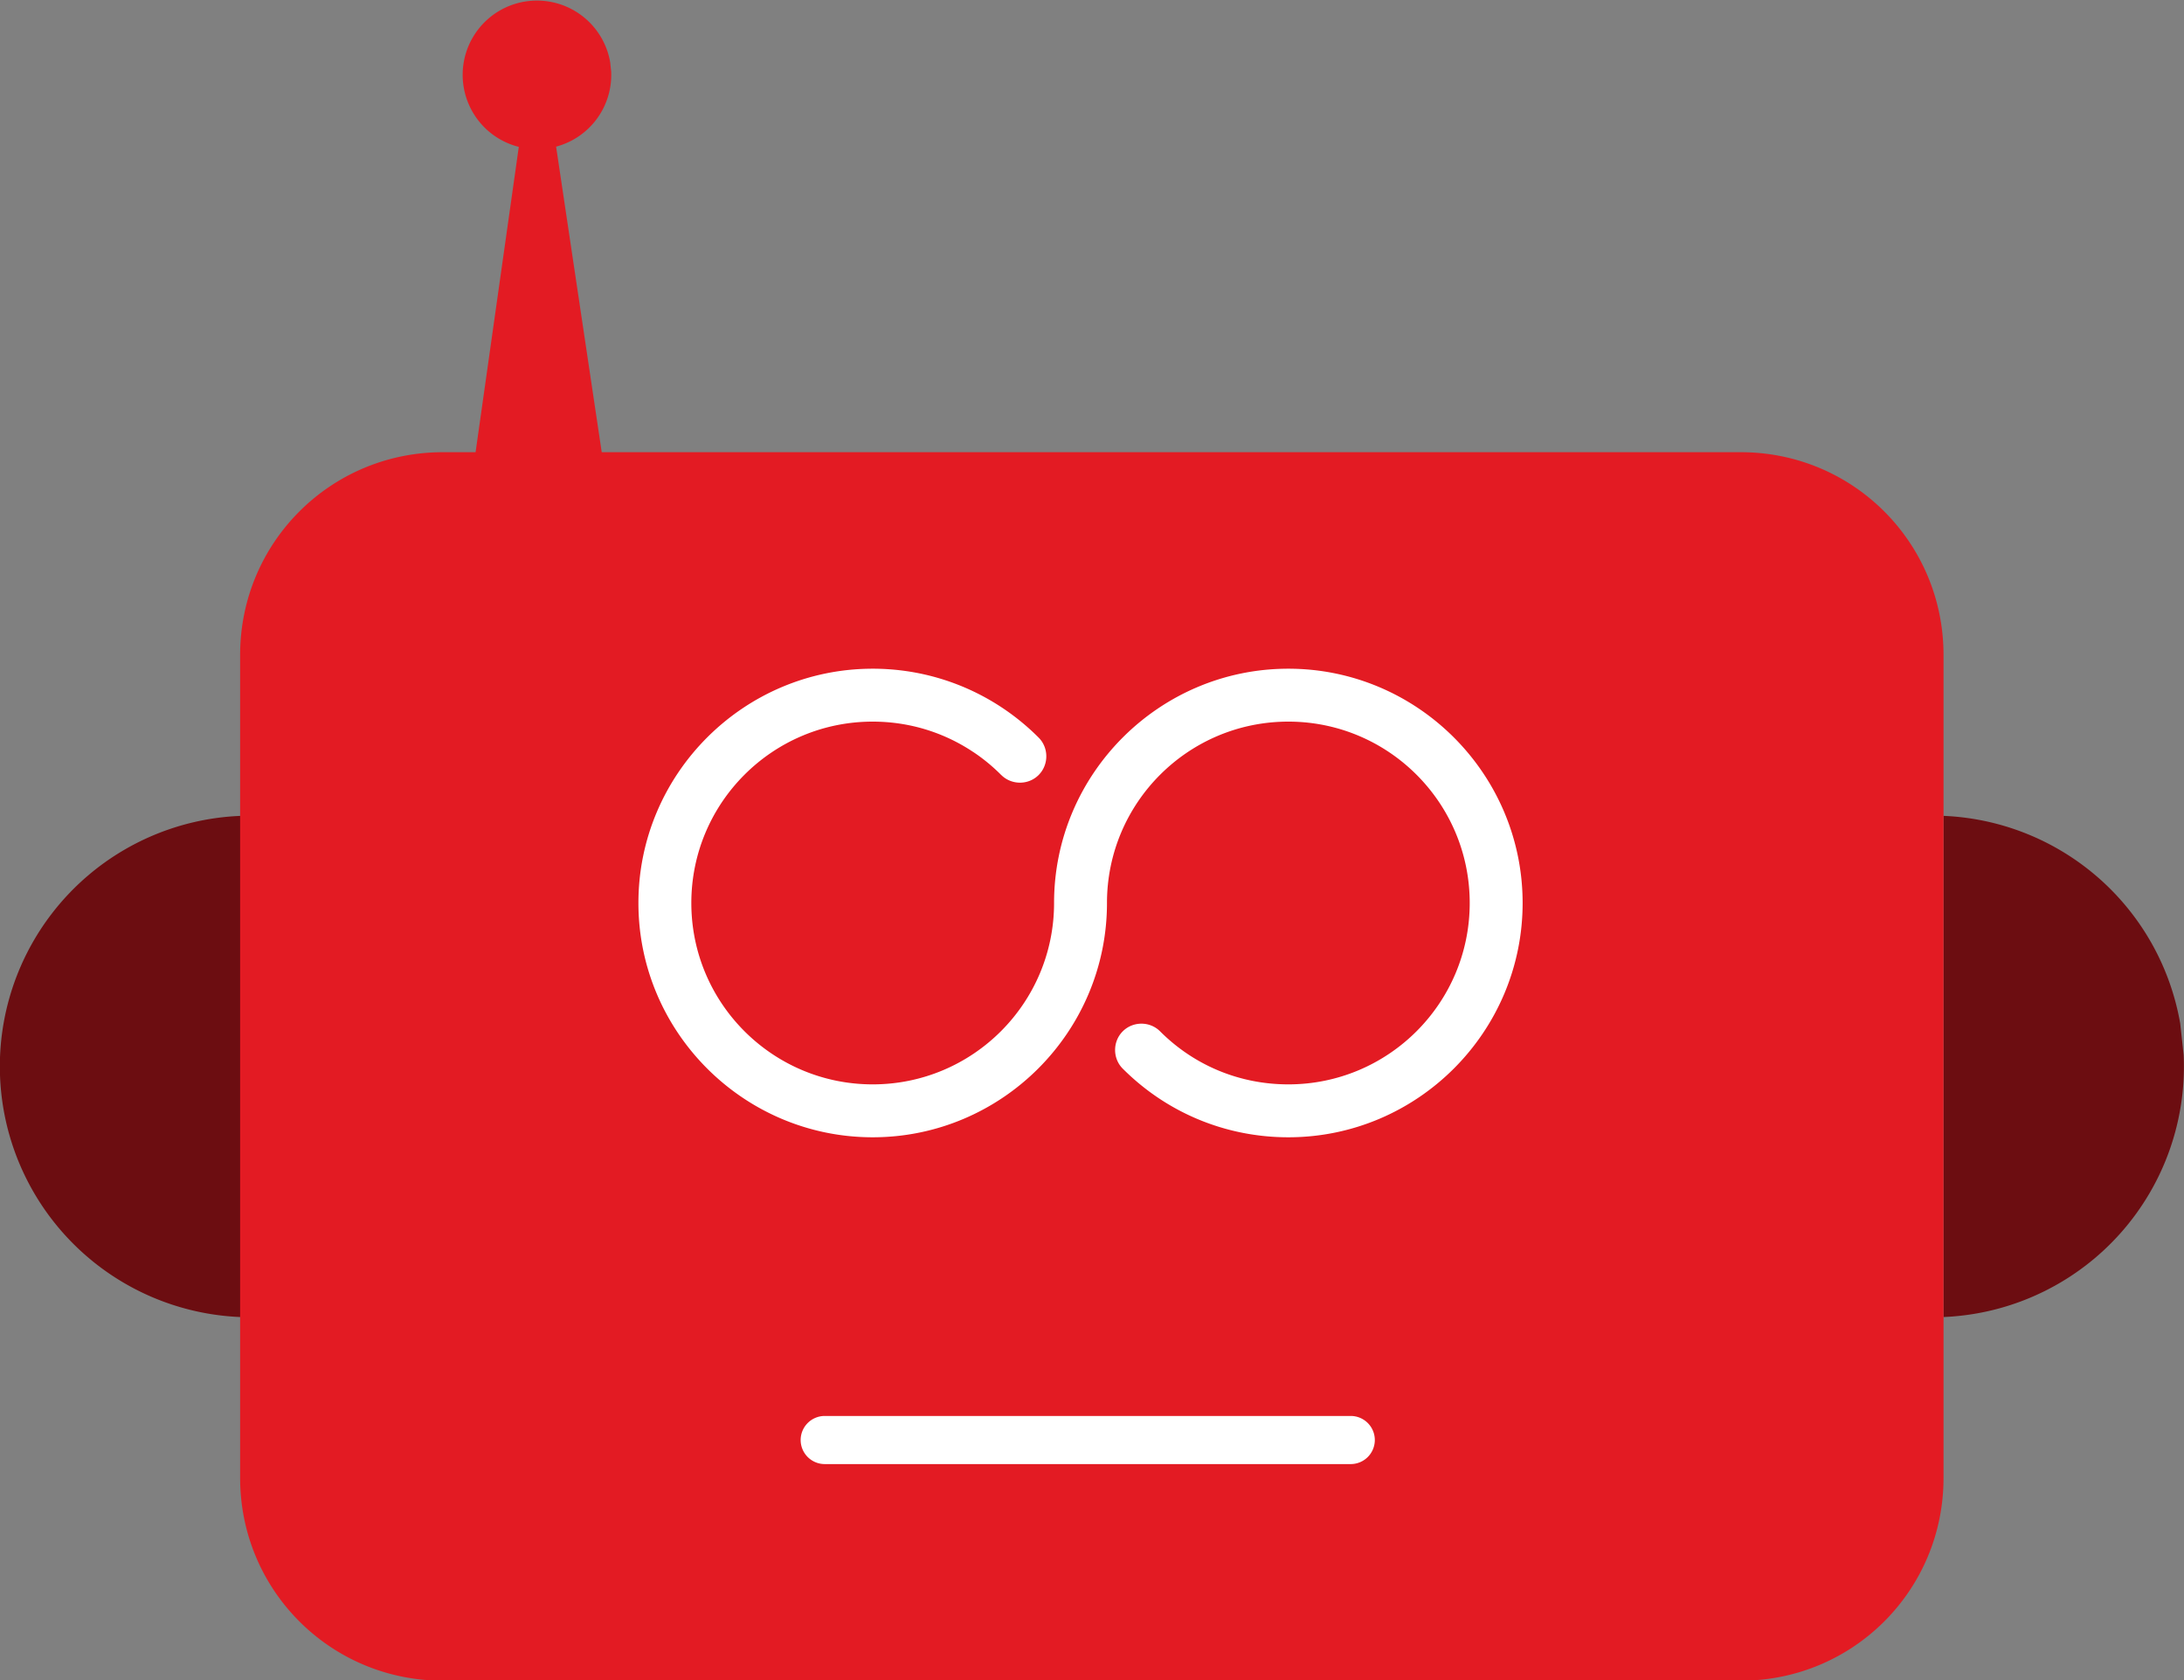 <?xml version="1.0" encoding="UTF-8"?>
<svg width="226.66mm" height="174.35mm" version="1.1" viewBox="0 0 226.66 174.35" xmlns="http://www.w3.org/2000/svg" xmlns:cc="http://creativecommons.org/ns#" xmlns:dc="http://purl.org/dc/elements/1.1/" xmlns:rdf="http://www.w3.org/1999/02/22-rdf-syntax-ns#">
 <rect x="0" y="0" width="226.66" height="174.35" fill="#808080" stroke="none"/>
 <g transform="translate(19.59 -33.78)">
  <g transform="matrix(2.504 0 0 2.504 303.87 -908.94)">
   <path d="m-119.22 410.3a10.394 10.394 0 0 0-1.023 0.093 10.394 10.394 0 0 0-8.879 11.419 10.394 10.394 0 0 0 9.902 9.258v-20.77z" fill="#6c0d11" stroke-opacity="0" style="paint-order:stroke fill markers"/>
   <path d="m-48.624 410.3v20.77a10.394 10.394 0 0 0 0.367-0.022 10.394 10.394 0 0 0 9.585-10.832l-0.143-1.313a10.394 10.394 0 0 0-9.809-8.604z" fill="#6c0d11" stroke-opacity="0" style="paint-order:stroke fill markers"/>
   <g>
    <path d="m-106.9 376.51a3.078 3.078 0 0 0-0.454 0.03 3.078 3.078 0 0 0-2.629 3.382 3.078 3.078 0 0 0 2.308 2.651l-1.791 12.654h-1.355c-4.656 0-8.404 3.748-8.404 8.404v34.107c0 4.655 3.748 8.404 8.404 8.404h53.792c4.655 0 8.404-3.748 8.404-8.404v-34.107c0-4.656-3.748-8.404-8.404-8.404h-47.209l-1.891-12.664a3.078 3.078 0 0 0 2.283-3.113l-0.042-0.389a3.078 3.078 0 0 0-3.01-2.551z" fill="#e31b23" stroke-opacity="0" style="paint-order:stroke fill markers"/>
    <path d="m-93.007 404.2c-5.349 0-9.71 4.361-9.71 9.71 0 5.349 4.361 9.71 9.71 9.71 5.349 0 9.71-4.361 9.71-9.71 0-4.15 3.367-7.517 7.517-7.517 4.15 0 7.517 3.367 7.517 7.517 0 4.15-3.367 7.517-7.517 7.517-2.011 0-3.894-0.776-5.316-2.198-0.423-0.423-1.124-0.423-1.547 0-0.423 0.423-0.423 1.124 0 1.547 1.831 1.831 4.273 2.844 6.863 2.844 5.349 0 9.71-4.361 9.71-9.71 0-5.349-4.361-9.71-9.71-9.71-5.349 0-9.71 4.361-9.71 9.71 0 4.15-3.367 7.517-7.517 7.517-4.15 0-7.517-3.367-7.517-7.517 0-4.15 3.367-7.517 7.517-7.517 1.498 0 2.94 0.437 4.178 1.267a0.502 0.502 0 0 0 0.002 0c0.412 0.275 0.797 0.594 1.145 0.944a0.502 0.502 0 0 0 0.002 0c0.423 0.423 1.124 0.427 1.549 3e-3 0.425-0.423 0.426-1.126 0.003-1.55-0.45-0.452-0.949-0.862-1.48-1.218-1.599-1.071-3.469-1.639-5.399-1.639z" fill="#fff" stroke-width=".594"/>
    <path d="m-94.997 435.17a0.998 0.998 0 0 0-0.996 0.998 0.998 0.998 0 0 0 0.996 0.996h21.805a0.998 0.998 0 0 0 0.996-0.996 0.998 0.998 0 0 0-0.996-0.998z" color="#000000" color-rendering="auto" dominant-baseline="auto" fill="#fff" image-rendering="auto" shape-rendering="auto" solid-color="#000000" stop-color="#000000" style="font-feature-settings:normal;font-variant-alternates:normal;font-variant-caps:normal;font-variant-east-asian:normal;font-variant-ligatures:normal;font-variant-numeric:normal;font-variant-position:normal;font-variation-settings:normal;inline-size:0;isolation:auto;mix-blend-mode:normal;shape-margin:0;shape-padding:0;text-decoration-color:#000000;text-decoration-line:none;text-decoration-style:solid;text-indent:0;text-orientation:mixed;text-transform:none;white-space:normal"/>
   </g>
  </g>
 </g>
</svg>
